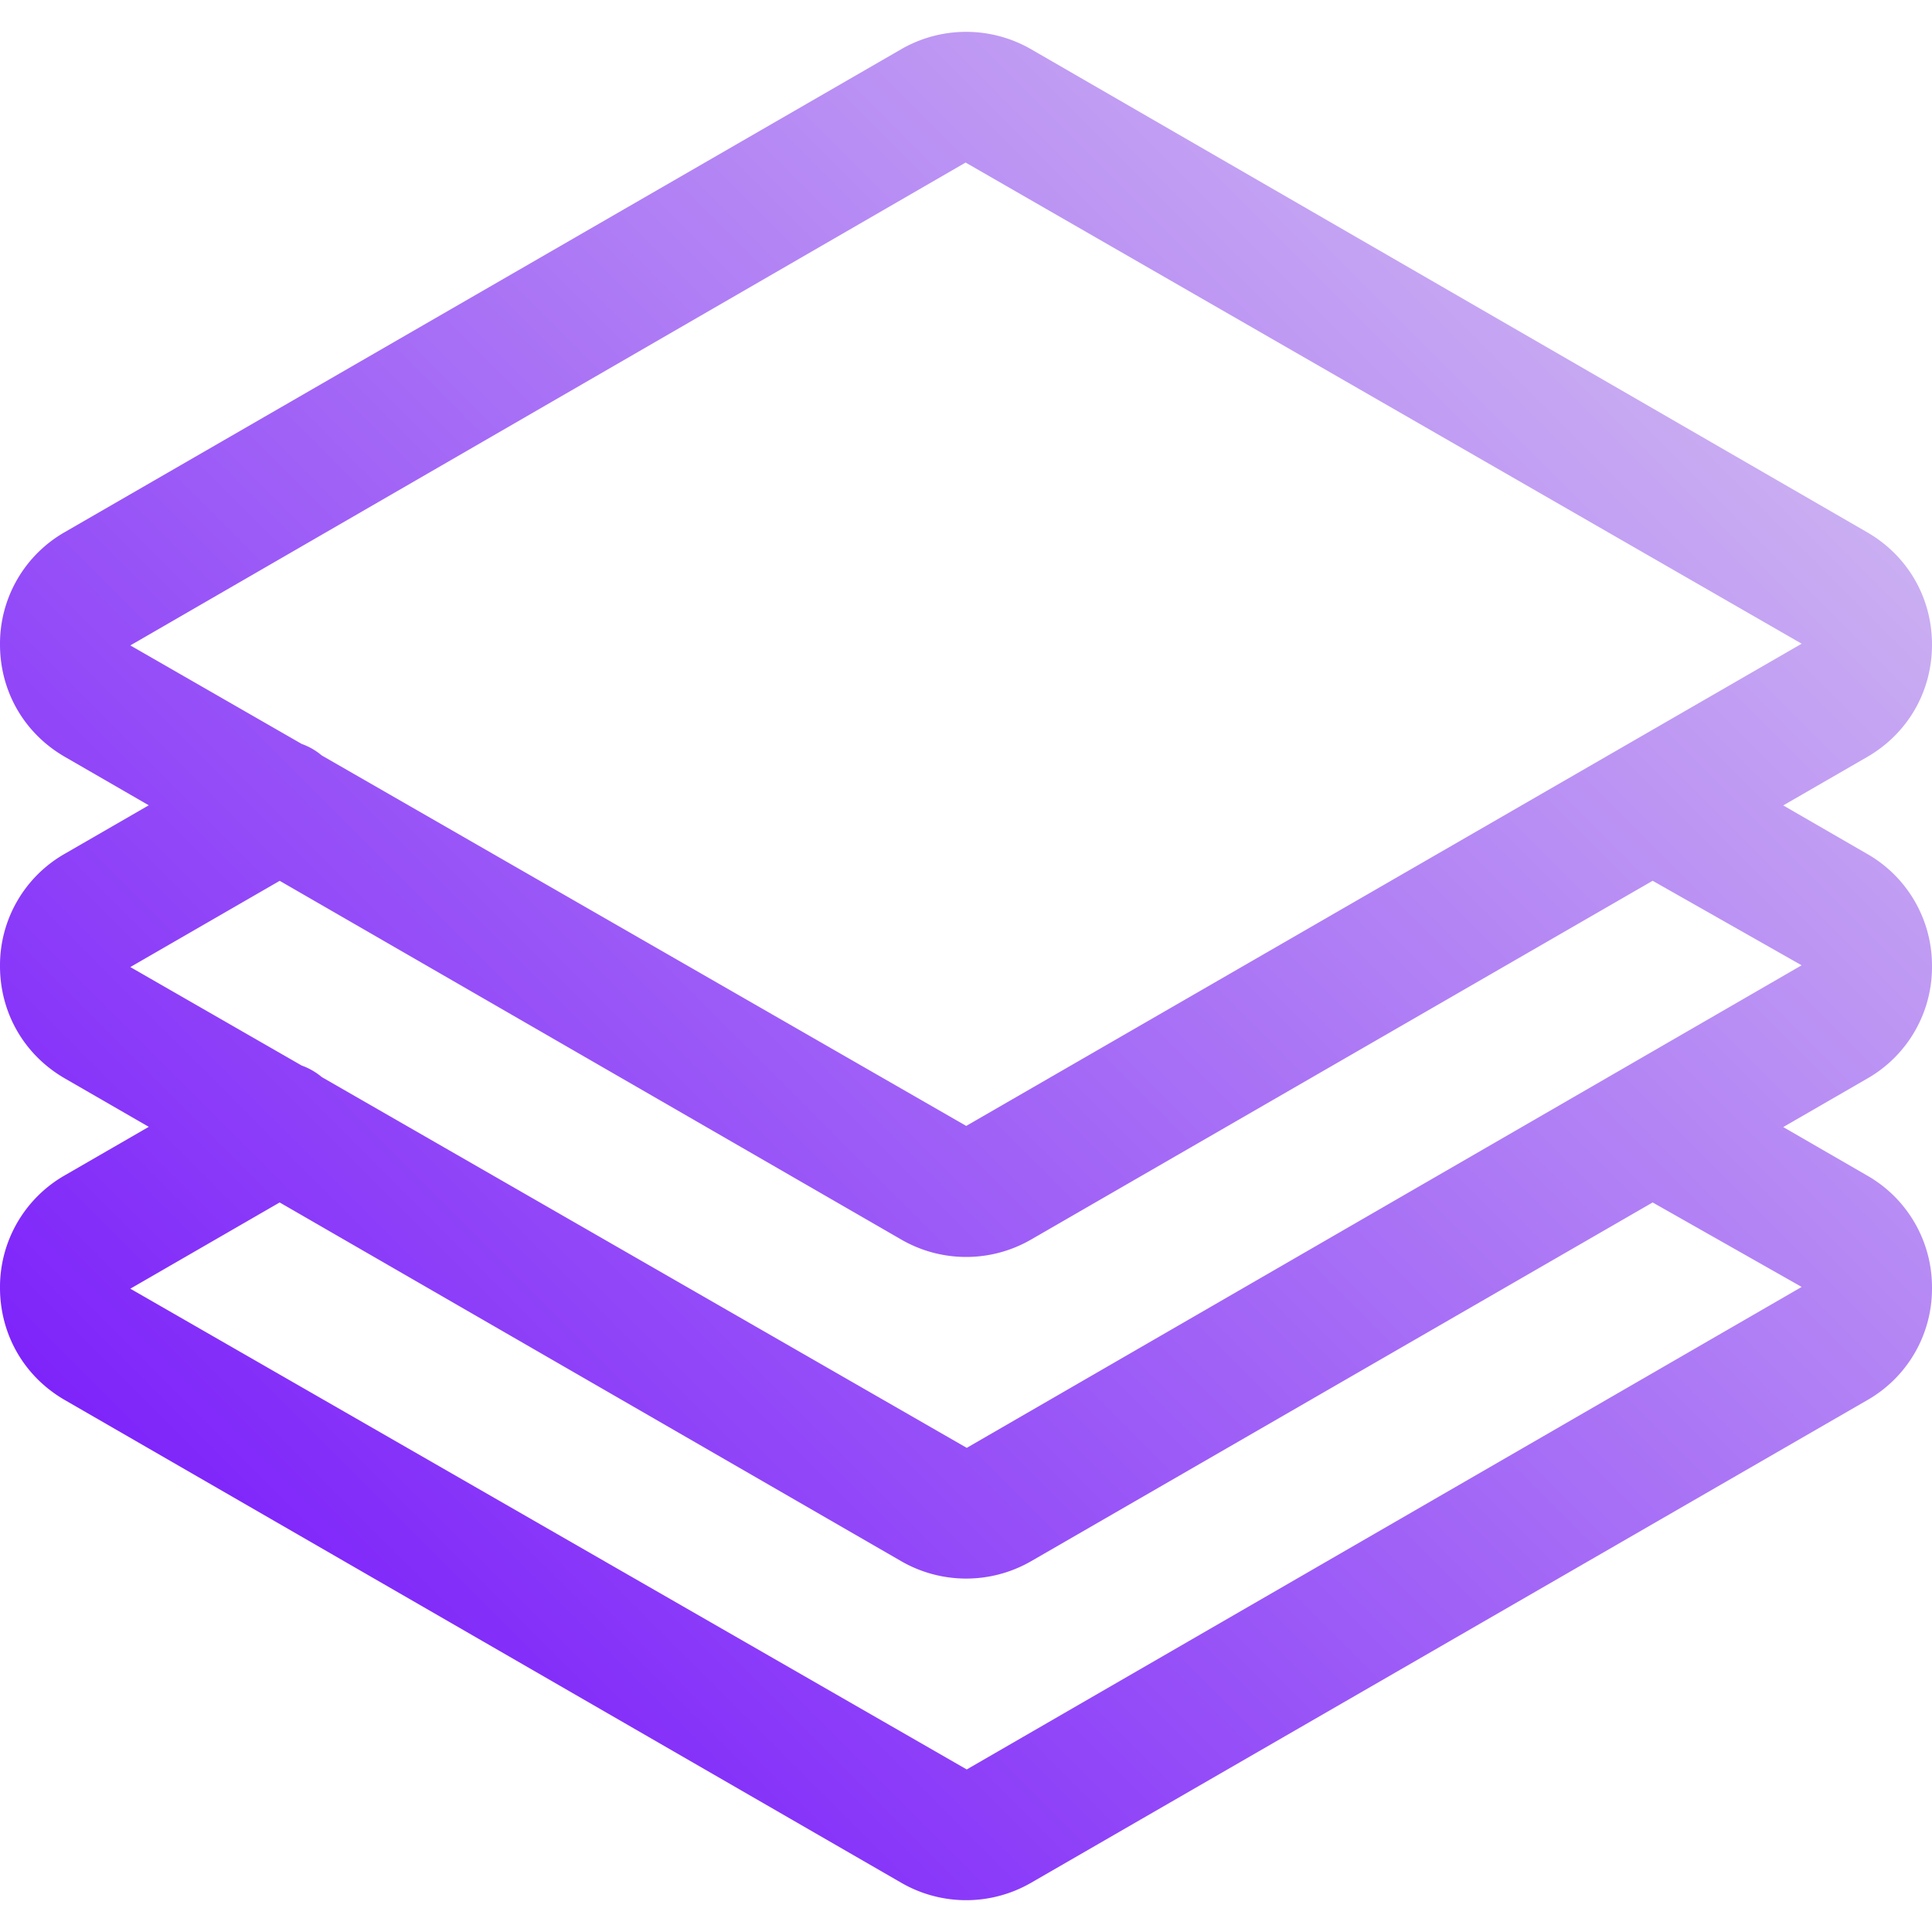 <!-- Logo: AcmeStack-->
<svg id="SvgLogoAcmeStack" xmlns="http://www.w3.org/2000/svg" xmlns:xlink="http://www.w3.org/1999/xlink" viewBox="0 0 44 44">
  <defs>
    <linearGradient id="SvgLogoAcmeStackGradient" x1="6.725" x2="37.275" y1="37.279" y2="6.729" gradientUnits="userSpaceOnUse">
      <stop offset="0" stop-color="#7e24fa"/>
      <stop offset="1" stop-color="#caaef2"/>
    </linearGradient>
  </defs>
  <path fill="url(#SvgLogoAcmeStackGradient)" d="M44 22.007a2.928 2.928 0 0 0-1.477-2.56l-1.911-1.104 1.909-1.102c.926-.534 1.479-1.49 1.479-2.559s-.552-2.025-1.477-2.56L23.482 1.121a2.961 2.961 0 0 0-2.956-.001L1.478 12.117A2.926 2.926 0 0 0 0 14.677c0 1.069.552 2.026 1.478 2.56l1.91 1.103-1.911 1.103A2.923 2.923 0 0 0 0 22.001c0 1.068.552 2.025 1.478 2.56l1.91 1.102-1.91 1.103A2.929 2.929 0 0 0 0 29.326c0 1.069.552 2.026 1.478 2.56l19.05 10.994a2.953 2.953 0 0 0 2.954-.001L42.521 31.89A2.922 2.922 0 0 0 44 29.332a2.928 2.928 0 0 0-1.477-2.56l-1.911-1.104 1.909-1.102A2.925 2.925 0 0 0 44 22.007zM21.991 3.702L41.032 14.66 22.005 25.642 7.328 17.205a1.467 1.467 0 0 0-.456-.262l-3.904-2.244L21.991 3.702zm19.041 25.607L22.017 40.298 2.968 29.349l3.401-1.964 14.159 8.172a2.963 2.963 0 0 0 2.954-.001l14.156-8.171 3.394 1.924zm-19.015 3.665L7.329 24.53a1.488 1.488 0 0 0-.458-.263l-3.903-2.243L6.37 20.06l14.158 8.171a2.953 2.953 0 0 0 2.954-.001l14.156-8.171 3.393 1.925-19.014 10.99z"/>
</svg>
